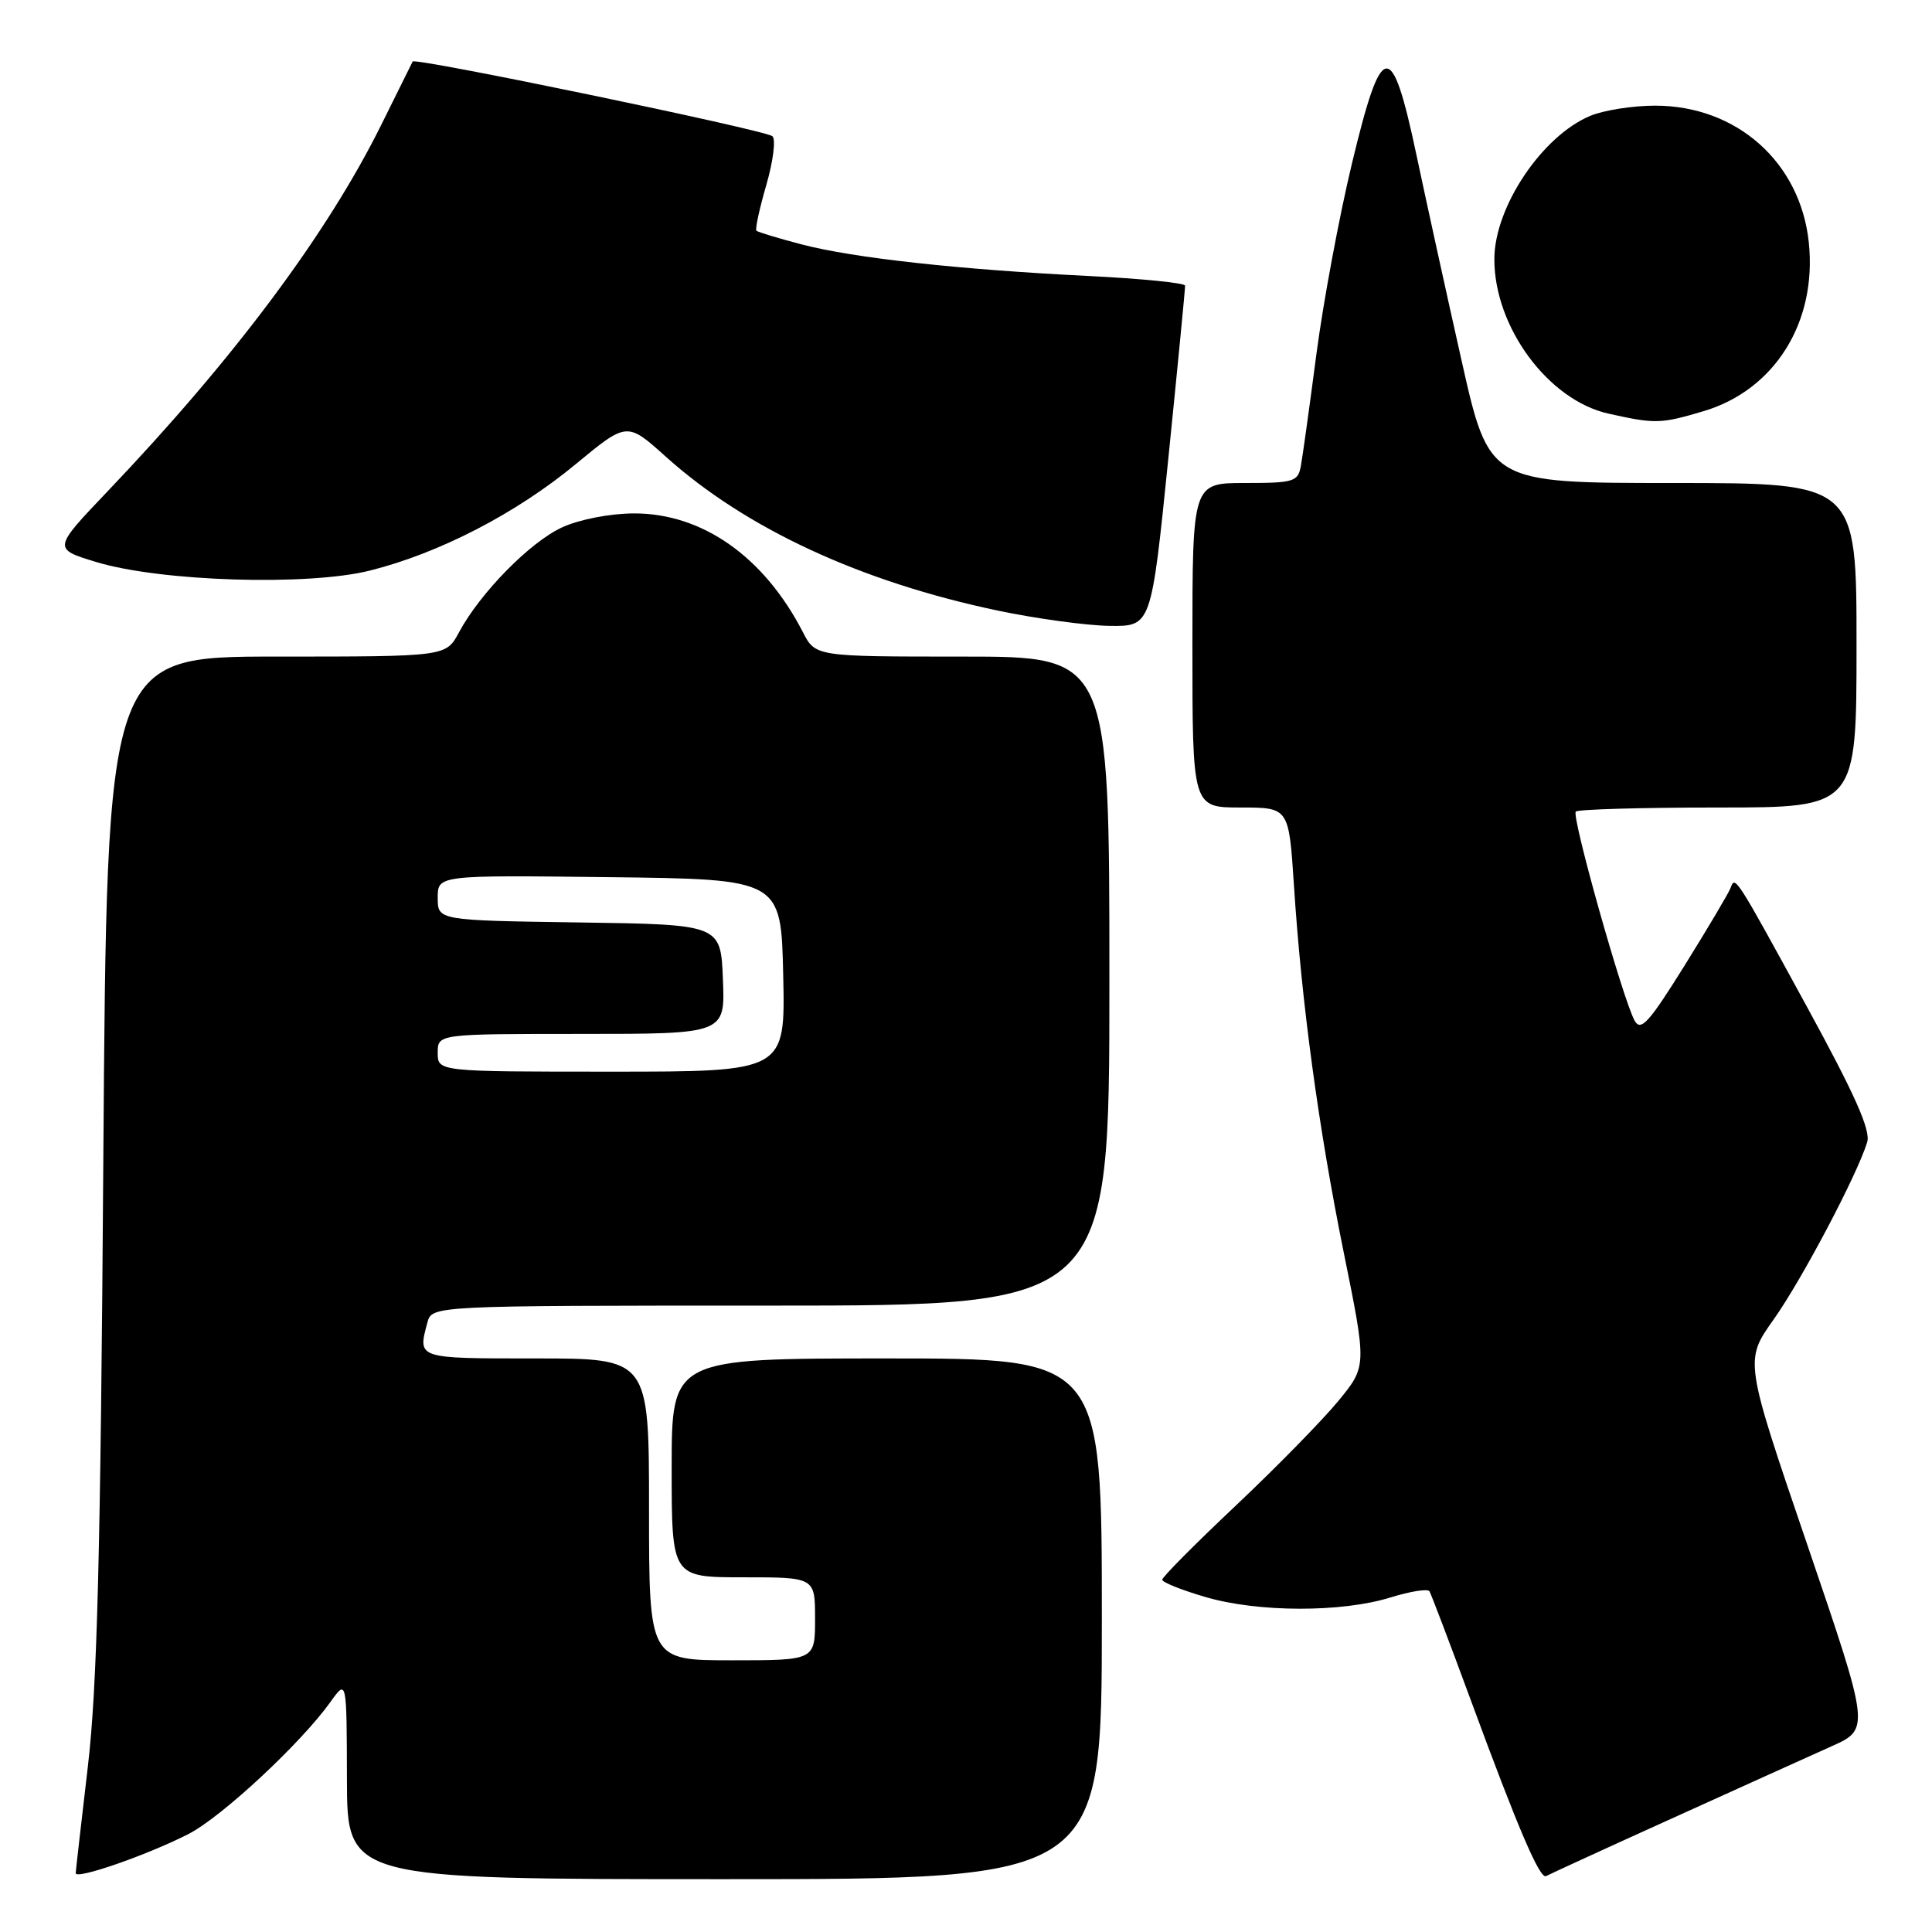 <?xml version="1.0" encoding="UTF-8" standalone="no"?>
<!DOCTYPE svg PUBLIC "-//W3C//DTD SVG 1.1//EN" "http://www.w3.org/Graphics/SVG/1.1/DTD/svg11.dtd" >
<svg xmlns="http://www.w3.org/2000/svg" xmlns:xlink="http://www.w3.org/1999/xlink" version="1.1" viewBox="0 0 256 256">
 <g >
 <path fill="currentColor"
d=" M 24.95 243.03 C 29.36 240.78 39.88 230.99 43.80 225.50 C 45.94 222.50 45.94 222.50 45.97 235.75 C 46.00 249.00 46.00 249.00 96.00 249.00 C 146.00 249.00 146.00 249.00 146.00 214.50 C 146.00 180.00 146.00 180.00 117.50 180.00 C 89.00 180.00 89.00 180.00 89.00 194.50 C 89.00 209.00 89.00 209.00 98.50 209.00 C 108.00 209.00 108.00 209.00 108.00 214.50 C 108.00 220.00 108.00 220.00 97.00 220.00 C 86.00 220.00 86.00 220.00 86.00 200.00 C 86.00 180.00 86.00 180.00 71.00 180.00 C 55.16 180.00 55.34 180.06 56.63 175.25 C 57.23 173.00 57.23 173.00 102.12 173.00 C 147.00 173.00 147.00 173.00 147.00 130.00 C 147.00 87.00 147.00 87.00 127.53 87.00 C 108.05 87.00 108.05 87.00 106.38 83.75 C 101.23 73.76 93.05 68.01 84.00 68.03 C 80.83 68.04 76.81 68.82 74.50 69.87 C 70.24 71.82 63.61 78.57 60.80 83.82 C 59.09 87.00 59.09 87.00 36.63 87.00 C 14.16 87.00 14.16 87.00 13.69 153.75 C 13.33 205.88 12.88 223.46 11.65 234.00 C 10.78 241.43 10.05 247.81 10.03 248.20 C 9.99 249.11 19.43 245.84 24.95 243.03 Z  M 221.50 240.97 C 230.30 236.98 239.82 232.68 242.65 231.41 C 247.80 229.11 247.80 229.11 239.48 204.70 C 231.15 180.29 231.15 180.29 235.00 174.86 C 238.75 169.58 246.08 155.69 247.41 151.35 C 247.90 149.77 245.79 145.04 239.40 133.35 C 229.91 115.98 229.91 115.99 229.31 117.66 C 229.08 118.29 226.35 122.90 223.24 127.90 C 218.50 135.51 217.42 136.71 216.60 135.25 C 215.06 132.49 208.20 108.14 208.80 107.54 C 209.09 107.24 217.58 107.00 227.67 107.00 C 246.00 107.00 246.00 107.00 246.00 85.50 C 246.00 64.00 246.00 64.00 221.66 64.00 C 197.31 64.00 197.31 64.00 193.66 47.75 C 191.65 38.81 188.96 26.55 187.68 20.50 C 184.39 4.99 183.10 5.17 179.13 21.70 C 177.44 28.74 175.32 40.12 174.42 47.00 C 173.52 53.88 172.60 60.51 172.37 61.75 C 171.99 63.83 171.43 64.00 164.98 64.00 C 158.00 64.00 158.00 64.00 158.00 85.50 C 158.00 107.00 158.00 107.00 164.39 107.00 C 170.78 107.00 170.78 107.00 171.45 117.25 C 172.46 132.88 174.70 149.41 178.06 166.00 C 181.11 181.03 181.11 181.03 177.34 185.63 C 175.27 188.15 169.17 194.38 163.79 199.46 C 158.40 204.54 154.00 208.97 154.00 209.32 C 154.00 209.66 156.59 210.70 159.75 211.62 C 166.71 213.66 177.79 213.68 184.25 211.67 C 186.86 210.86 189.19 210.49 189.41 210.85 C 189.63 211.22 192.08 217.65 194.84 225.15 C 201.11 242.19 204.05 249.08 204.87 248.59 C 205.22 248.39 212.70 244.95 221.50 240.97 Z  M 154.81 60.75 C 156.05 48.51 157.05 38.21 157.03 37.85 C 157.01 37.49 151.26 36.92 144.25 36.57 C 127.08 35.72 113.16 34.19 106.28 32.40 C 103.15 31.58 100.43 30.76 100.23 30.57 C 100.04 30.37 100.63 27.65 101.54 24.51 C 102.45 21.37 102.82 18.46 102.35 18.05 C 101.42 17.23 54.98 7.59 54.68 8.15 C 54.58 8.34 52.72 12.10 50.54 16.50 C 43.36 30.99 31.02 47.52 14.25 65.11 C 7.00 72.72 7.00 72.72 12.75 74.47 C 21.27 77.06 40.81 77.67 49.03 75.60 C 58.21 73.30 68.40 68.03 76.29 61.50 C 83.08 55.89 83.08 55.89 88.21 60.50 C 98.81 70.03 114.04 77.09 132.23 80.91 C 137.33 81.98 143.99 82.89 147.03 82.93 C 152.55 83.00 152.55 83.00 154.81 60.75 Z  M 225.71 54.49 C 235.15 51.69 240.77 42.71 239.68 32.16 C 238.58 21.52 230.15 14.00 219.31 14.00 C 216.35 14.00 212.49 14.61 210.72 15.35 C 204.33 18.02 198.03 27.42 198.01 34.31 C 197.98 43.32 205.14 53.03 213.14 54.81 C 219.32 56.19 220.05 56.17 225.71 54.49 Z  M 58.00 139.50 C 58.00 137.00 58.00 137.00 77.04 137.00 C 96.09 137.00 96.09 137.00 95.79 129.75 C 95.50 122.50 95.50 122.50 76.75 122.23 C 58.00 121.96 58.00 121.96 58.00 118.96 C 58.00 115.96 58.00 115.96 80.75 116.23 C 103.50 116.50 103.50 116.50 103.78 129.25 C 104.06 142.00 104.06 142.00 81.03 142.00 C 58.00 142.00 58.00 142.00 58.00 139.50 Z "/>
</g>
</svg>